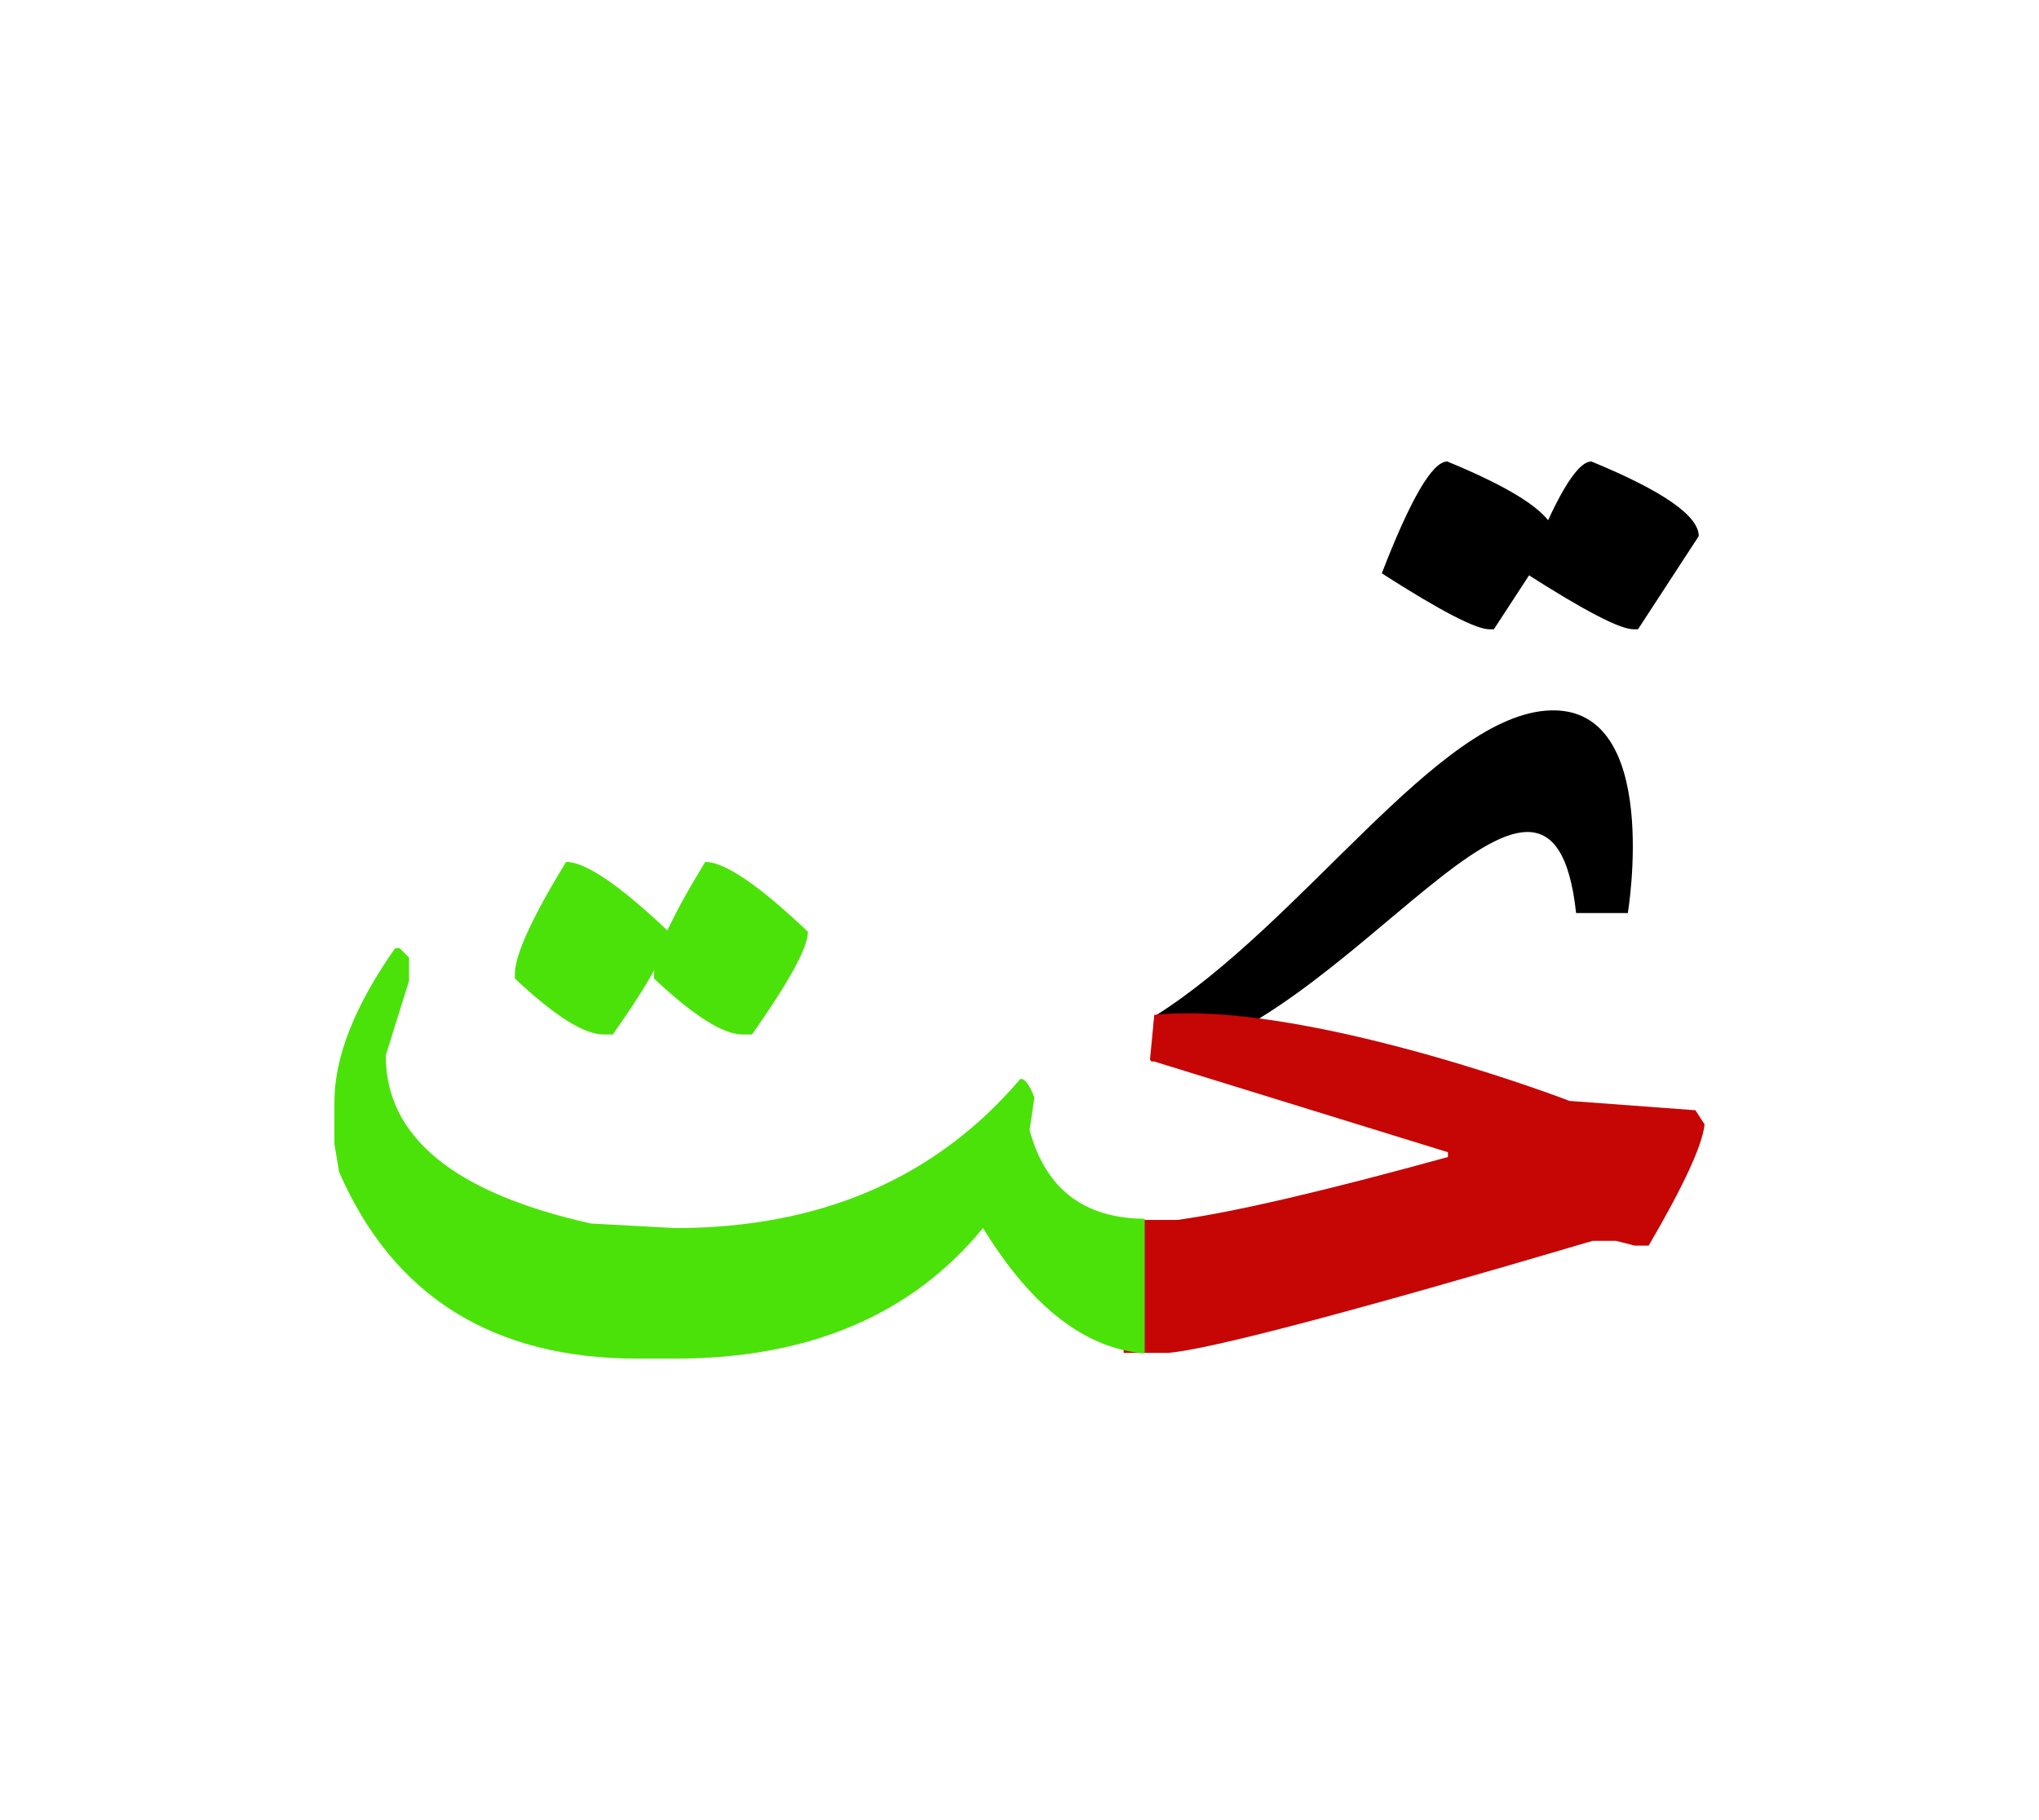 <svg id="vector" xmlns="http://www.w3.org/2000/svg" width="84" height="75" viewBox="0 0 84 75"><path fill="#000001" d="M67.061,37.625c0,0 1.42,-8.508 -3.195,-8.352c-4.615,0.154 -10.207,8.785 -16.311,12.607l-0.127,1.861c8.051,-1.098 16.438,-15.934 17.502,-6.117H67.061z" id="path_0"/><path fill="#C60505" d="M46.289,50.268h2.215c2.338,-0.32 6.053,-1.189 11.146,-2.592v-0.197l-12.277,-3.793l0.18,-1.867c5.82,-0.6 15.98,3.107 17.102,3.545l5.191,0.385l0.377,0.582c-0.09,0.861 -0.861,2.527 -2.303,4.996h-0.576l-0.771,-0.197h-0.959c-9.998,2.953 -15.83,4.486 -17.496,4.617h-1.828V50.268z" id="path_1"/><path fill="#4BE20A" d="M23.32,35.516c0.805,0 2.215,0.961 4.232,2.879c0,0.641 -0.77,2.051 -2.305,4.232h-0.385c-0.803,0 -2.018,-0.771 -3.65,-2.305v-0.197C21.213,39.355 21.91,37.822 23.32,35.516z" id="path_2"/><path fill="#4BE20A" d="M47.158,55.771c-2.451,-0.197 -4.674,-1.92 -6.66,-5.168c-2.943,3.586 -7.176,5.381 -12.688,5.381h-1.535c-5.963,0 -10.063,-2.559 -12.303,-7.686l-0.196,-1.156v-1.73c0,-1.854 0.836,-3.971 2.501,-6.34h0.188l0.386,0.385v0.961l-0.959,3.074c0,3.363 2.821,5.668 8.455,6.924l3.463,0.188c5.994,0 10.736,-2.049 14.23,-6.15c0.188,0 0.377,0.254 0.574,0.77l-0.197,1.346c0.656,2.42 2.24,3.635 4.74,3.65V55.771z" id="path_3"/><path fill="#4BE20A" d="M29.053,35.516c0.803,0 2.215,0.961 4.232,2.879c0,0.641 -0.771,2.051 -2.305,4.232h-0.387c-0.803,0 -2.018,-0.771 -3.65,-2.305v-0.197C26.943,39.355 27.641,37.822 29.053,35.516z" id="path_4"/><path fill="#000001" d="M59.623,19.016c2.945,1.213 4.422,2.238 4.422,3.076l-2.502,3.838h-0.188c-0.551,0 -2.027,-0.764 -4.43,-2.305C58.115,20.549 59.01,19.016 59.623,19.016z" id="path_5"/><path fill="#000001" d="M65.561,19.016c2.945,1.213 4.422,2.238 4.422,3.076L67.48,25.93h-0.189c-0.549,0 -2.025,-0.764 -4.43,-2.305C64.051,20.549 64.945,19.016 65.561,19.016z" id="path_6"/></svg>